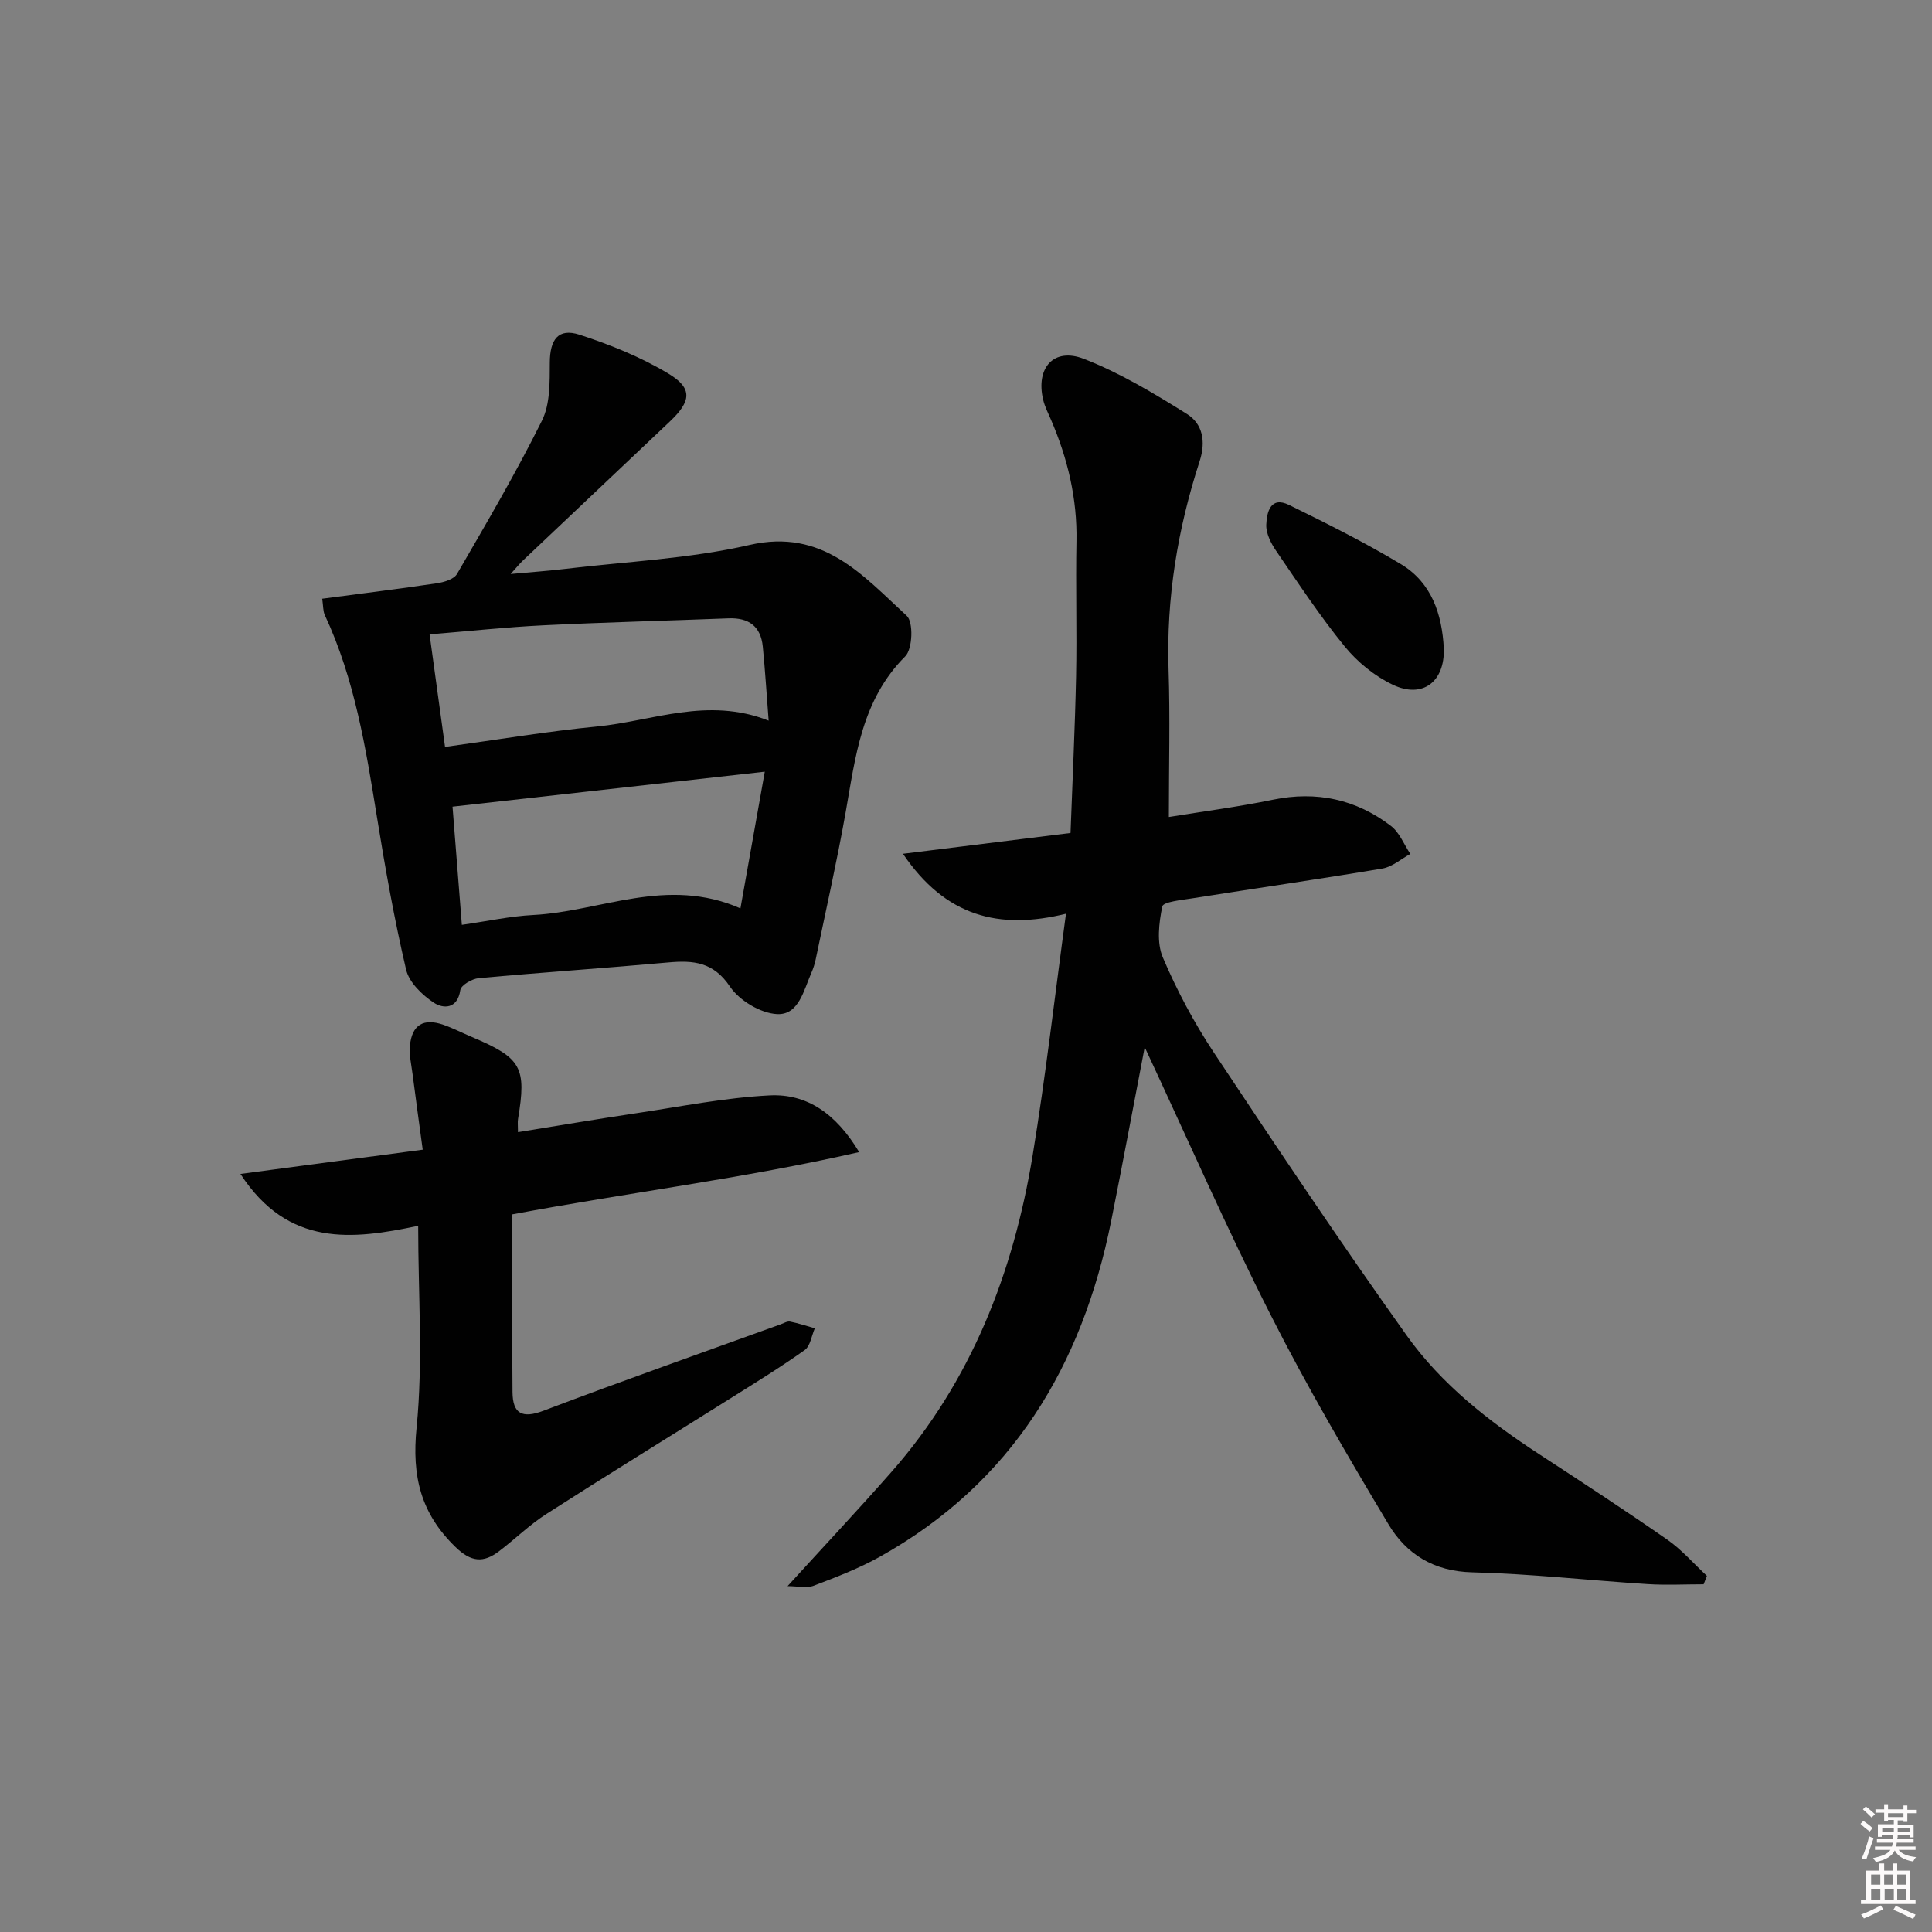 <svg enable-background="new 0 0 400 400" viewBox="0 0 400 400" xmlns="http://www.w3.org/2000/svg"><rect x="0" y="0" width="400" height="400" fill="#808080" stroke="none"/><path d="m385.2 377.6.6-.6c.6.4 1.3.9 1.9 1.5l-.6.7c-.8-.6-1.4-1.1-1.9-1.6zm.3 7.1c.6-1.4 1.1-2.9 1.5-4.5.3.1.6.3.9.4-.5 1.4-1 2.9-1.5 4.4l-.9-.2zm.2-10.1.6-.6c.7.5 1.3 1.1 1.9 1.6l-.7.7c-.6-.6-1.2-1.2-1.8-1.7zm8.4-.8h.8v.9h1.8v.7h-1.8v1.8h-.8v-.3h-1.2v.9h3.3v2.6h-.8v-.4h-2.5c0 .3 0 .6-.1.8h3.4v.7h-3.5c0 .3-.1.6-.1.8h4v.7h-3.5c.7.9 1.9 1.3 3.6 1.5-.2.2-.4.5-.6.9-1.9-.3-3.2-1.1-3.8-2.3-.5 1.1-1.8 2-3.9 2.4-.2-.3-.4-.5-.6-.8 1.9-.4 3.1-.9 3.6-1.7h-3.2v-.7h3.5c.1-.2.1-.5.2-.8h-3.3v-.7h3.4c0-.2 0-.5 0-.8h-2.4v.3h-.8v-2.6h3.3v-.9h-1.2v.3h-.8v-1.8h-1.8v-.7h1.8v-.9h.8v.9h3.2zm-4.4 5.5h2.4c0-.3 0-.6 0-.9h-2.4zm1.2-3.1h3.2v-.8h-3.2zm4.4 2.2h-2.4v.9h2.5v-.9z" fill="#fcfafa"/><path d="m389.2 385.8h.9v1.5h1.8v-1.5h.9v1.5h2.7v6h1.1v.9h-11.3v-.9h1.1v-6h2.7v-1.5zm.2 8.7.5.8c-1.2.6-2.5 1.3-4 1.9-.2-.3-.3-.6-.6-.8 1.6-.6 3-1.3 4.1-1.9zm-2-4.3h1.9v-2.1h-1.9zm0 3.1h1.9v-2.2h-1.9zm2.7-3.1h1.9v-2.1h-1.9zm.1 3.1h1.9v-2.2h-1.9zm2.3 1.3c1.4.6 2.7 1.2 4.1 1.8l-.5.9c-1.5-.7-2.8-1.4-4.1-1.9zm2.2-6.5h-1.9v2.1h1.9zm-1.9 5.2h1.9v-2.2h-1.9z" fill="#fcfafa"/><g fill="#010101"><path d="m237 216.8c-2.5 12.96-4.64 24.51-6.95 36.03-6.02 30-20.54 54.21-47.89 69.48-4.33 2.42-9.02 4.22-13.67 5.99-1.5.57-3.39.09-5.43.09 7.48-8.21 14.6-15.79 21.47-23.6 16.55-18.81 25.27-41.24 29.27-65.6 2.68-16.33 4.56-32.79 6.9-50.01-13.87 3.41-24.94.59-33.75-12.41 12.03-1.5 23.16-2.88 34.69-4.31.4-10.89.92-21.65 1.15-32.42.19-9.33-.1-18.67.08-28 .17-8.82-1.82-17.1-5.27-25.13-.59-1.37-1.29-2.72-1.63-4.16-1.56-6.57 2.18-10.87 8.41-8.46 7.48 2.9 14.52 7.14 21.36 11.42 3.24 2.03 3.97 5.65 2.63 9.78-4.55 14-6.92 28.34-6.43 43.16.33 9.93.06 19.88.06 30.5 6.93-1.13 14.27-2.08 21.51-3.57 9.06-1.87 17.23-.11 24.47 5.42 1.78 1.36 2.7 3.84 4.02 5.8-1.92 1.04-3.74 2.68-5.78 3.02-13.09 2.2-26.24 4.09-39.36 6.17-2.2.35-6.02.72-6.22 1.68-.7 3.41-1.19 7.5.11 10.55 2.91 6.85 6.48 13.54 10.6 19.75 13.06 19.68 26.2 39.31 39.9 58.54 7.19 10.1 16.99 17.76 27.39 24.54 8.92 5.82 17.84 11.65 26.57 17.73 3.01 2.1 5.47 4.97 8.19 7.49-.23.58-.46 1.16-.68 1.74-3.88 0-7.78.21-11.64-.04-12.11-.77-24.19-2.14-36.31-2.44-7.94-.2-13.62-3.78-17.31-9.96-8.52-14.24-16.93-28.6-24.42-43.4-9-17.74-17-36.01-26.04-55.37z"/><path d="m66.71 123.96c8.07-1.07 15.92-2.04 23.74-3.2 1.48-.22 3.53-.83 4.17-1.93 6.07-10.47 12.21-20.92 17.59-31.75 1.71-3.45 1.6-7.99 1.62-12.04.03-4.71 1.73-7.16 6.11-5.75 6.37 2.06 12.73 4.63 18.44 8.06 5.08 3.05 4.74 5.72.31 9.91-10.15 9.61-20.31 19.21-30.46 28.82-.59.55-1.09 1.19-2.51 2.76 4.35-.4 7.65-.63 10.94-1.02 12.86-1.55 25.95-2.11 38.5-4.99 15.21-3.5 23.46 6.3 32.57 14.66 1.41 1.29 1.22 6.86-.3 8.39-9.09 9.09-10.31 20.82-12.37 32.44-1.8 10.12-4.07 20.15-6.16 30.22-.2.97-.5 1.93-.9 2.84-1.59 3.6-2.6 8.81-7.13 8.58-3.42-.18-7.79-2.81-9.74-5.7-3.43-5.1-7.56-5.47-12.77-5-13.07 1.18-26.17 2.06-39.25 3.26-1.39.13-3.66 1.45-3.81 2.47-.59 4-3.57 3.86-5.45 2.63-2.43-1.6-5.15-4.22-5.77-6.86-2.45-10.46-4.34-21.06-6.05-31.67-2.3-14.26-4.6-28.49-10.78-41.74-.39-.86-.32-1.91-.54-3.39zm28.91 67.52c5.33-.76 10.05-1.8 14.81-2.04 13.97-.73 27.61-8.06 42.87-1.37 1.7-9.57 3.3-18.54 5.04-28.3-22.31 2.5-43.46 4.86-64.65 7.24.66 8.29 1.27 16.02 1.93 24.47zm63.52-42.28c-.43-5.54-.73-10.43-1.21-15.31-.41-4.22-2.91-6.04-7.11-5.87-12.77.5-25.55.81-38.31 1.44-7.72.38-15.42 1.21-23.57 1.88 1.1 7.97 2.11 15.38 3.2 23.3 11.06-1.52 21.2-3.23 31.41-4.22 11.55-1.12 22.91-6.22 35.59-1.22z"/><path d="m86.58 253.79c-13.62 2.88-26.9 4.47-36.8-10.74 13-1.73 24.97-3.32 37.74-5.02-.75-5.54-1.45-10.58-2.1-15.63-.25-1.96-.73-3.97-.55-5.9.42-4.33 2.81-5.76 6.93-4.33 2.03.71 3.96 1.71 5.95 2.55 10.22 4.33 11.29 6.24 9.5 16.97-.11.64-.01 1.31-.01 2.71 8.26-1.33 16.36-2.71 24.48-3.92 9.18-1.37 18.35-3.22 27.59-3.69 7.76-.4 13.79 3.78 18.57 11.74-24.1 5.5-47.86 8.38-71.81 12.89 0 12.34-.07 24.56.04 36.79.04 4.48 1.97 5.56 6.46 3.85 16.28-6.18 32.72-11.96 49.1-17.89.63-.23 1.32-.66 1.9-.55 1.73.34 3.42.91 5.13 1.39-.68 1.54-.93 3.68-2.11 4.52-5.15 3.65-10.54 6.96-15.89 10.32-12.53 7.87-25.14 15.62-37.59 23.61-3.48 2.23-6.47 5.19-9.78 7.7-3.23 2.46-5.78 2.29-9.04-.88-7.2-6.99-9.05-14.65-8.04-24.71 1.36-13.63.33-27.51.33-41.78z"/><path d="m298.93 134.27c.21 6.86-4.37 10.44-10.56 7.5-3.75-1.78-7.31-4.68-9.94-7.9-5.13-6.28-9.62-13.1-14.21-19.81-1.08-1.57-2.12-3.63-2.05-5.42.1-2.52.83-6 4.73-4.09 7.85 3.85 15.7 7.77 23.18 12.27 6.31 3.81 8.48 10.31 8.85 17.45z"/></g></svg>